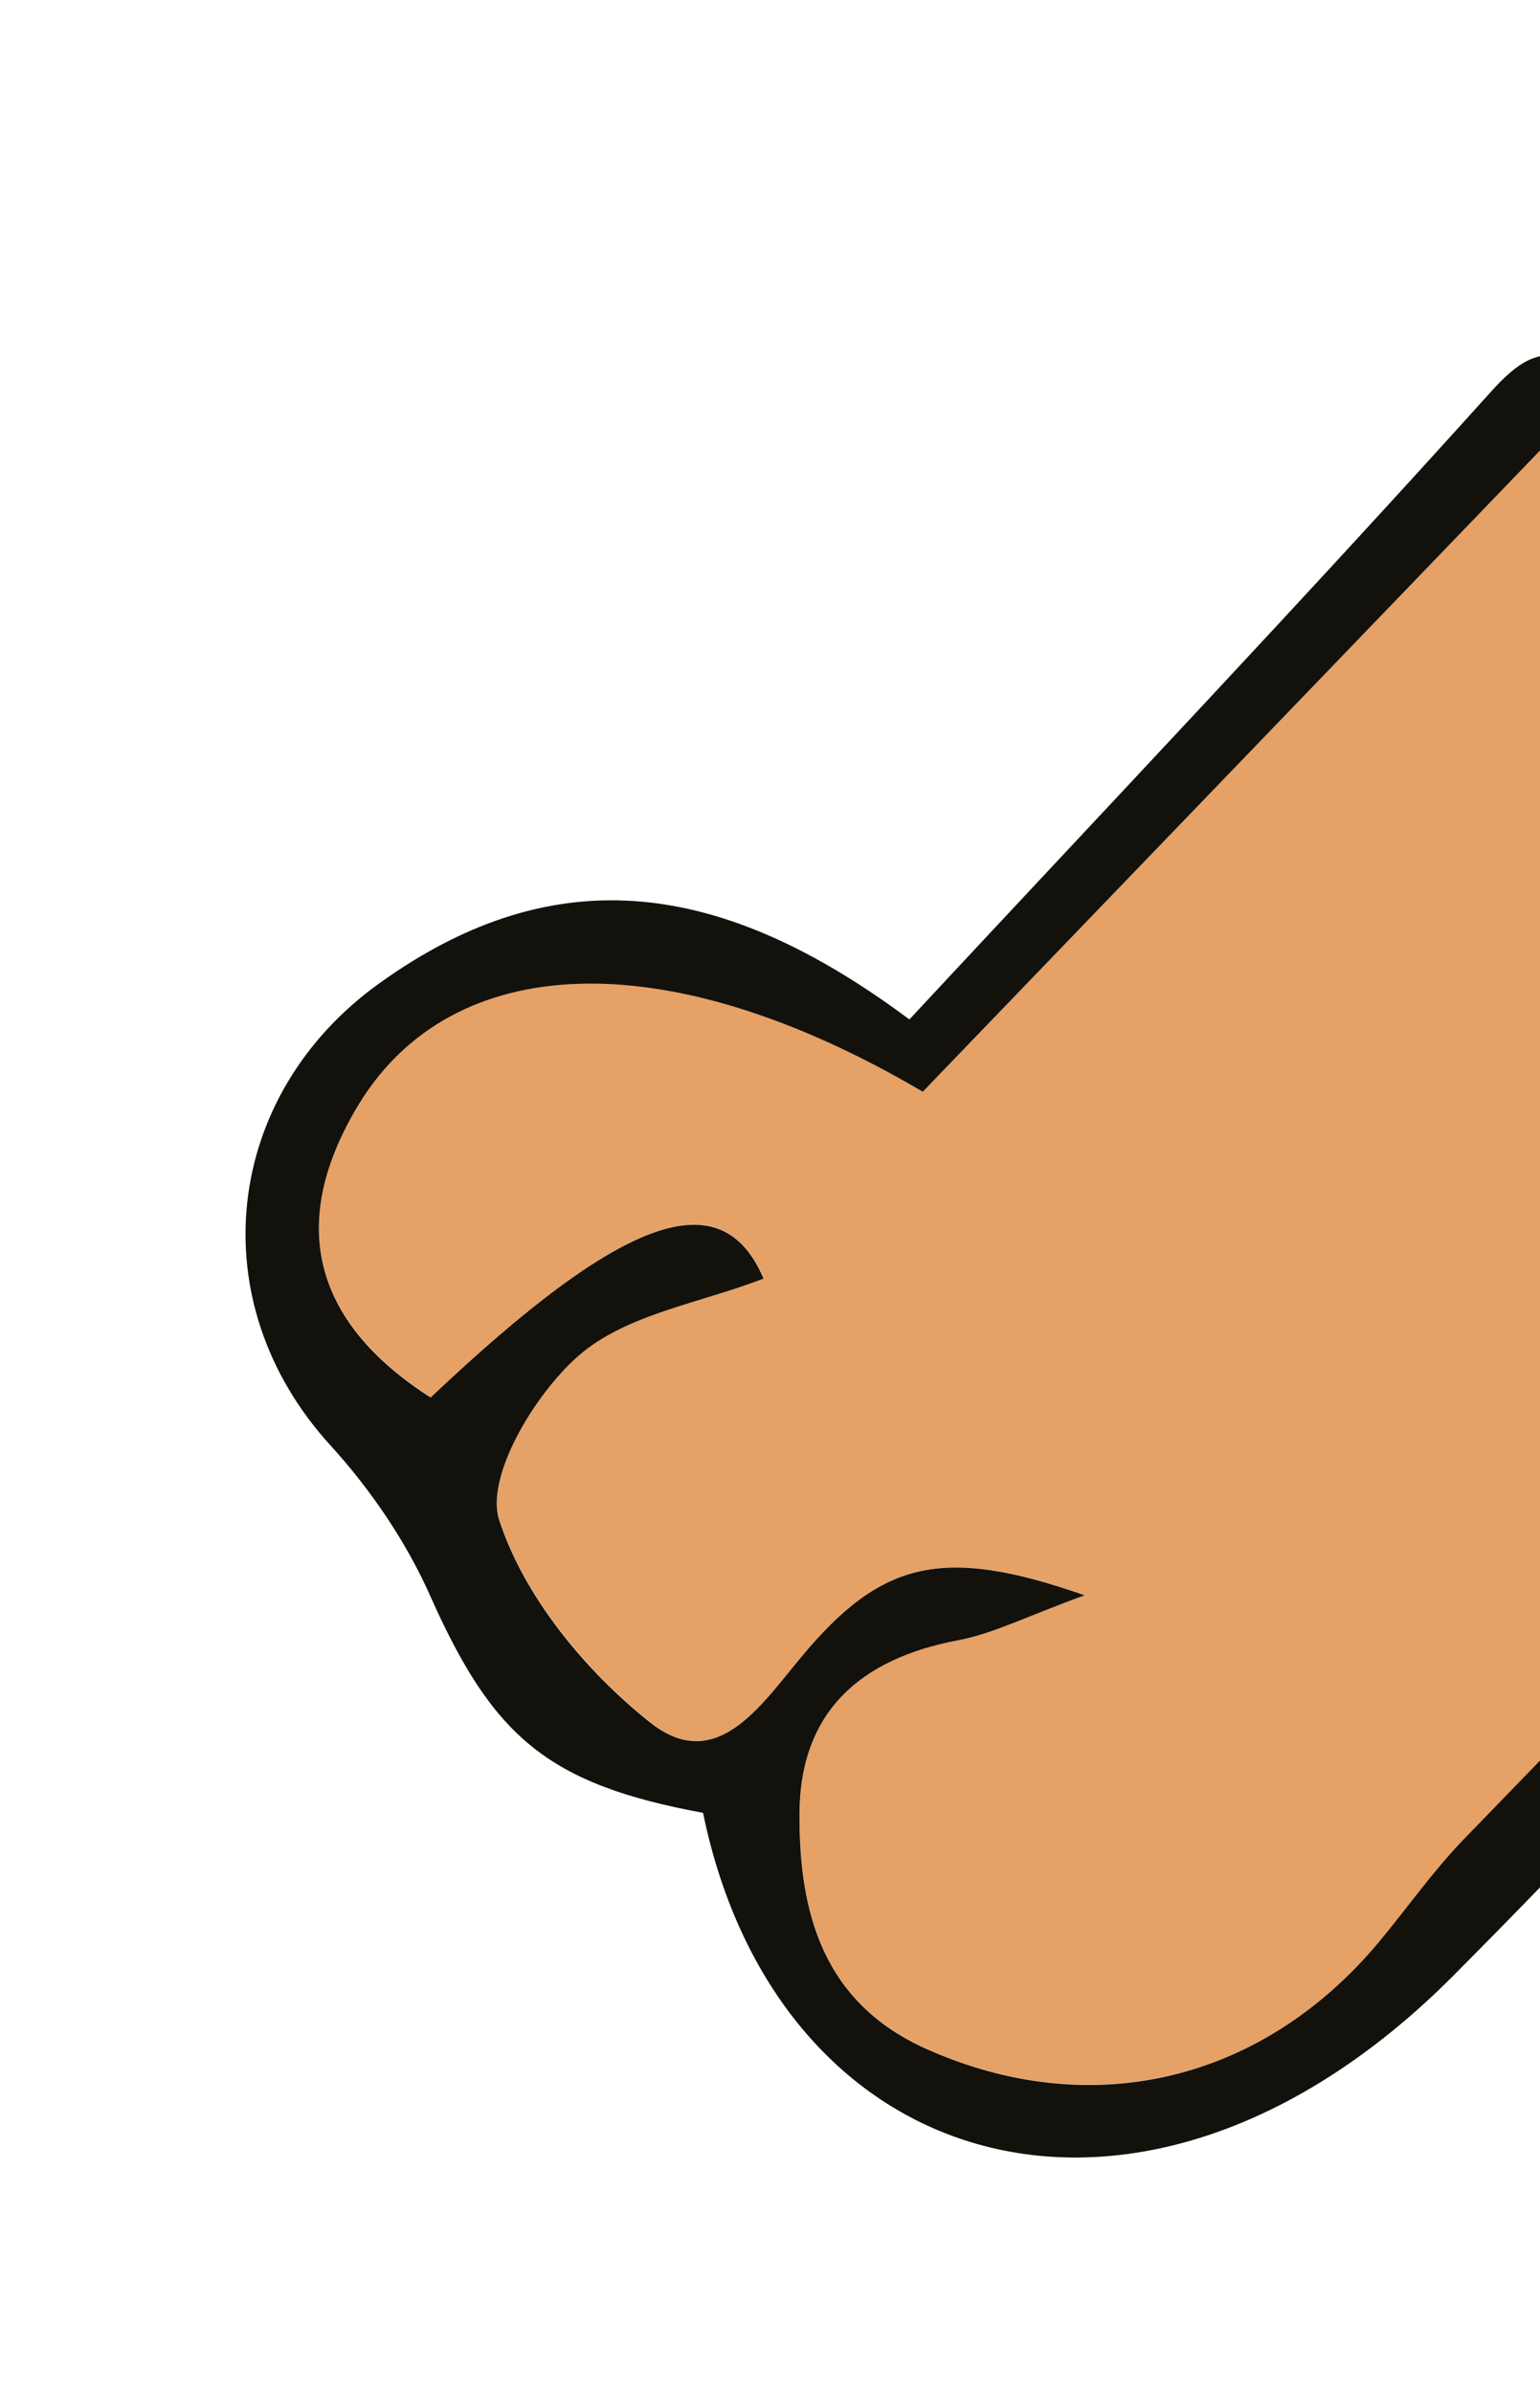 <svg width="56" height="87" viewBox="0 0 56 87" fill="none" xmlns="http://www.w3.org/2000/svg">
<g id="Calque_1" clip-path="url(#clip0_2022_2427)">
<path id="Vector" d="M81.394 37.91C74.66 31.197 67.922 24.506 61.201 17.777C60.094 16.664 59.113 15.408 58.076 14.223C49.825 22.787 41.577 31.366 33.562 39.683C24.151 34.147 16.439 34.61 13.062 40.128C10.454 44.393 11.339 48.014 15.666 50.8C22.726 44.113 26.256 42.926 27.774 46.476C25.49 47.367 22.781 47.764 21.045 49.284C19.445 50.681 17.649 53.687 18.16 55.258C19.064 58.039 21.287 60.72 23.634 62.604C26.035 64.519 27.641 62.039 29.151 60.225C32.054 56.746 34.254 56.185 39.453 57.991C37.347 58.754 36.136 59.375 34.848 59.626C31.308 60.295 29.105 62.209 29.08 65.912C29.055 69.537 29.928 72.804 33.711 74.491C39.638 77.132 45.832 75.716 50.101 70.653C51.175 69.386 52.116 68.013 53.27 66.823C62.629 57.173 72.019 47.548 81.394 37.91Z" fill="#E5A166"/>
<path id="Vector_2" d="M81.394 37.91C72.012 47.542 62.615 57.175 53.264 66.831C52.116 68.013 51.161 69.388 50.095 70.661C45.826 75.724 39.631 77.14 33.705 74.499C29.93 72.818 29.049 69.544 29.074 65.92C29.098 62.217 31.302 60.303 34.842 59.634C36.123 59.39 37.341 58.762 39.446 57.998C34.254 56.185 32.048 56.754 29.145 60.233C27.641 62.039 26.028 64.526 23.628 62.612C21.275 60.736 19.058 58.046 18.154 55.266C17.643 53.694 19.439 50.688 21.039 49.291C22.775 47.772 25.484 47.375 27.767 46.484C26.25 42.934 22.72 44.121 15.66 50.808C11.334 48.036 10.456 44.407 13.056 40.136C16.433 34.618 24.144 34.155 33.556 39.691C41.577 31.366 49.819 22.795 58.07 14.231C56.822 12.635 55.891 12.391 54.271 14.182C47.34 21.879 40.203 29.4 33.068 37.064C26.395 32.087 20.302 31.066 13.786 35.756C8.125 39.823 7.254 47.315 12.005 52.536C13.458 54.13 14.752 56.02 15.628 57.984C17.916 63.135 19.89 64.862 25.565 65.909C28.303 79.221 41.638 83.077 52.839 71.839C62.51 62.118 71.56 51.812 80.756 41.661C81.478 40.868 81.21 39.184 81.402 37.917L81.394 37.91Z" fill="#13110C"/>
</g>
<defs>
<clipPath id="clip0_2022_2427">
<rect width="56.51" height="65.01" fill="white" transform="matrix(-0.782 -0.624 -0.624 0.782 85.426 35.805)"/>
</clipPath>
</defs>
</svg>
